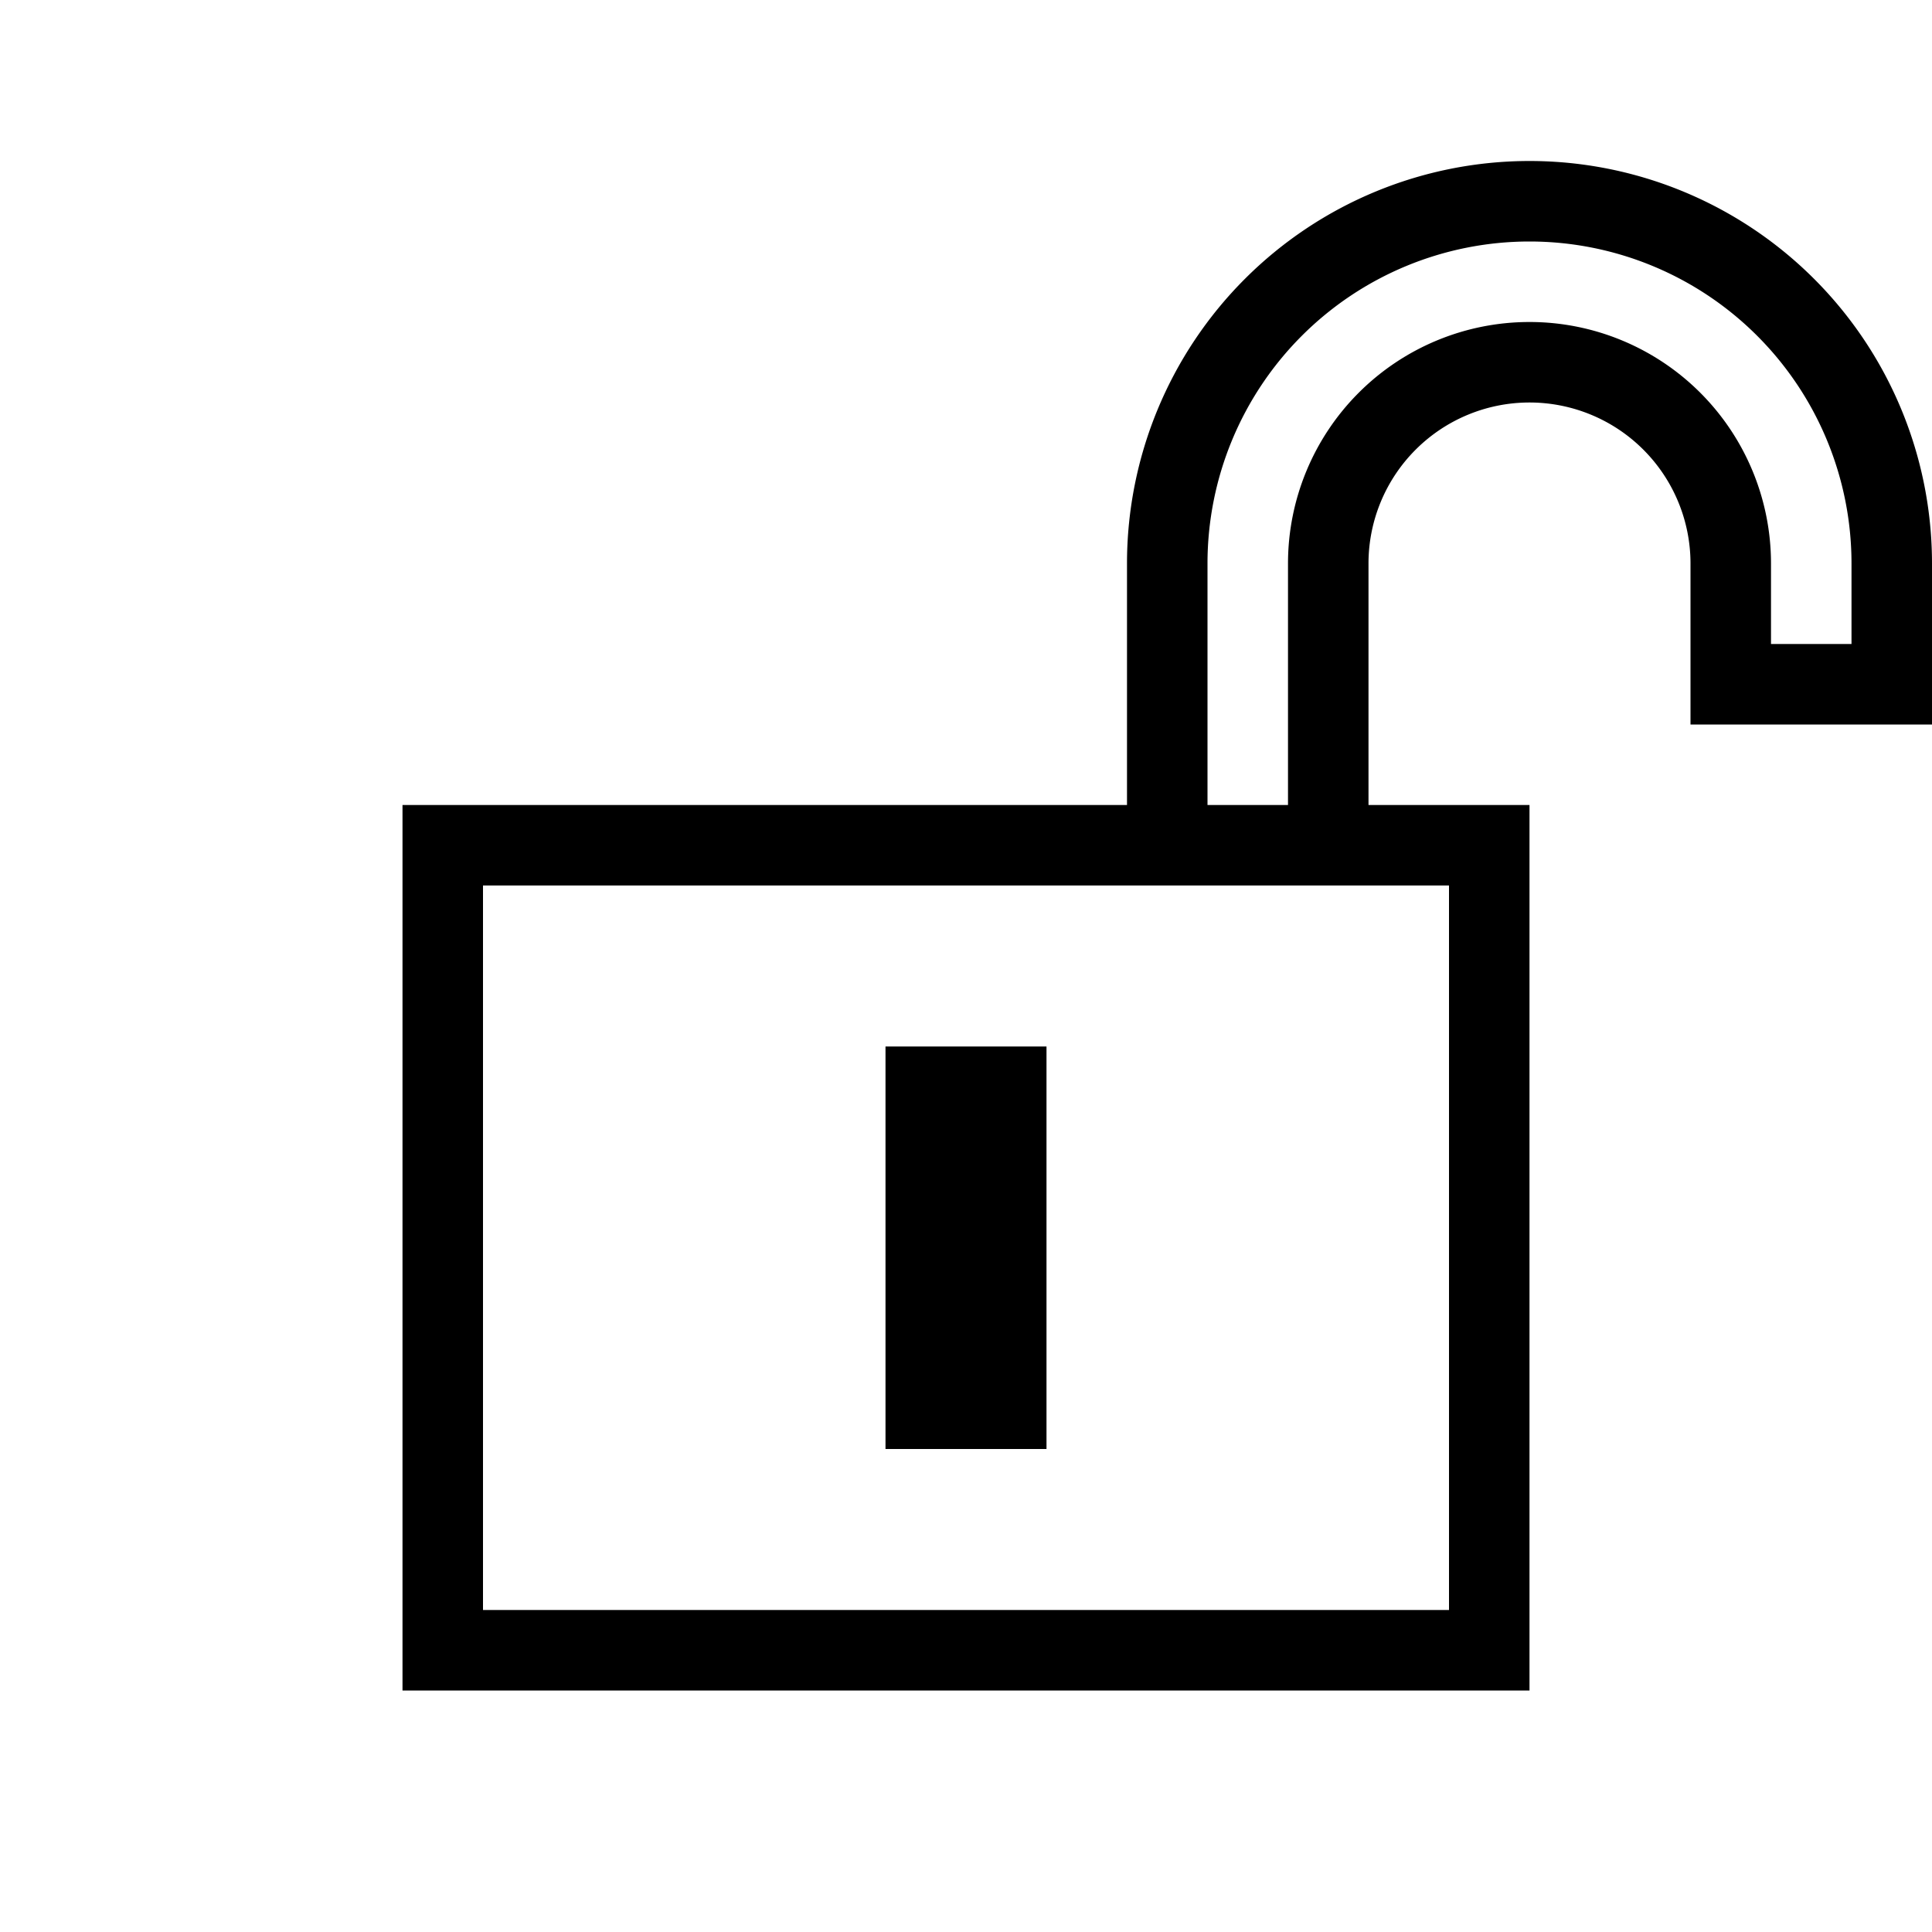 <svg xmlns="http://www.w3.org/2000/svg" width="24" height="24" viewBox="0 0 24 24"><path d="M19,2a5,5,0,0,0-5,5v3H5V21H19V10H17V7a2,2,0,0,1,4,0V9h3V7A5,5,0,0,0,19,2Zm-1,9v9H6V11Zm5-3H22V7a3,3,0,0,0-6,0v3H15V7a4,4,0,0,1,8,0Z"/><rect x="11" y="13" width="2" height="5"/></svg>